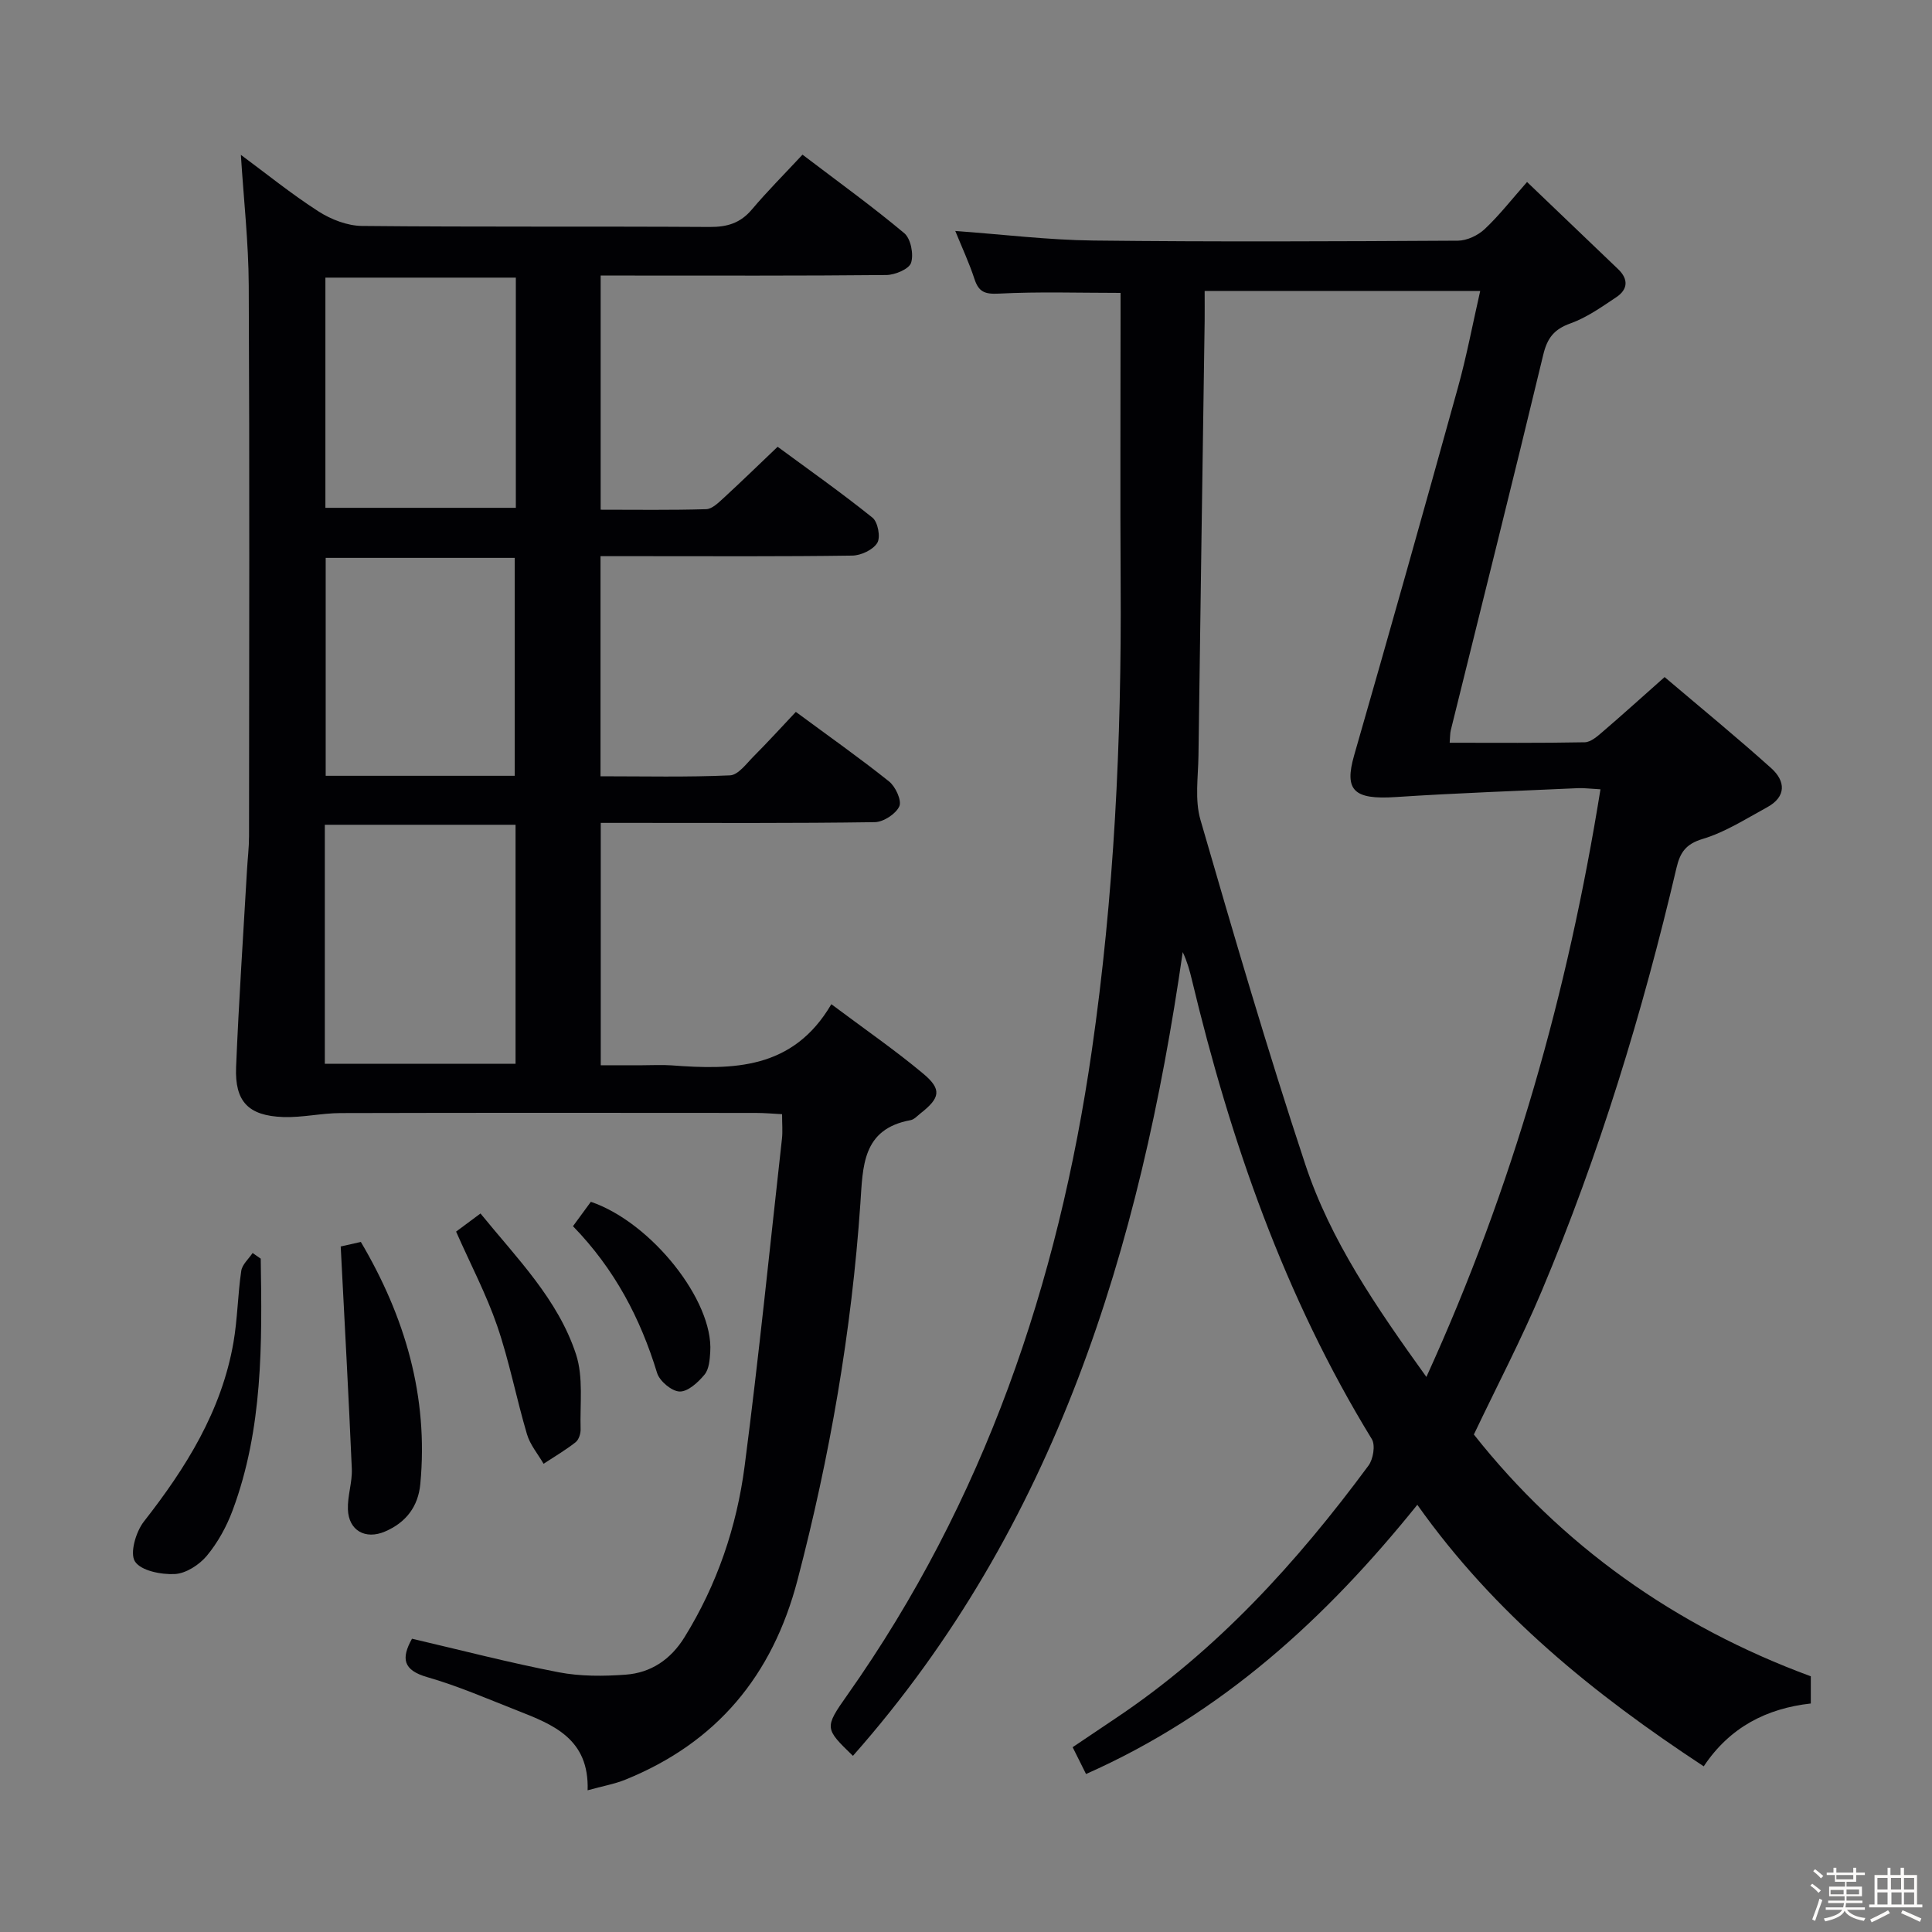 <svg enable-background="new 0 0 400 400" viewBox="0 0 400 400" xmlns="http://www.w3.org/2000/svg"><rect x="0" y="0" width="400" height="400" fill="#808080" stroke="none"/><path d="m374.8 390.4.4-.4c.7.5 1.3 1 1.8 1.4l-.5.5c-.5-.6-1.1-1.1-1.7-1.5zm1 7.3-.6-.3c.5-1.4 1.1-2.8 1.5-4.3.2.1.4.2.6.3-.5 1.3-1 2.8-1.5 4.3zm-.4-10.3.4-.4c.4.3 1 .8 1.7 1.4l-.5.5c-.4-.5-1-1-1.6-1.5zm2.5.3h1.7v-1h.6v1h3.5v-1h.6v1h1.8v.5h-1.8v1.4h-2v1h3.2v2h-3.2v.9h3.3v.5h-3.4c0 .3-.1.6-.1.9h4v.5h-3.7c.7.9 1.9 1.5 3.8 1.7-.1.2-.2.4-.3.6-2.1-.4-3.5-1.1-4-2.1-.4 1-1.8 1.7-4 2.2-.1-.2-.2-.4-.3-.6 2.1-.4 3.4-1 3.8-1.8h-3.4v-.5h3.6c.1-.3.1-.6.2-.9h-3.3v-.5h3.4c0-.3 0-.6 0-.9h-3.2v-2h3.3v-1h-2.1v-1.4h-1.7v-.5zm1.1 3.5v1h2.7c0-.3 0-.4 0-.4 0-.1 0-.2 0-.2 0-.1 0-.2 0-.3h-2.7zm1.2-3v.9h3.5v-.9zm4.7 3h-2.6v.6.4h2.6z" fill="#fcfbfa"/><path d="m393.6 386.7h.6v1.5h2.7v6.1h1.1v.6h-11v-.6h1.1v-6.1h2.7v-1.5h.6v1.5h2.1v-1.5zm-2.7 8.8.4.6c-1.2.6-2.5 1.3-3.8 1.9-.1-.2-.2-.4-.3-.6 1.2-.6 2.5-1.2 3.7-1.9zm-2.2-6.7v2.4h2.1v-2.4zm0 3v2.5h2.1v-2.5zm2.8-3v2.4h2.1v-2.4zm.1 3v2.5h2.1v-2.5h-2.2zm5.9 6.1c-1.4-.7-2.7-1.3-3.9-1.8l.3-.6c1.5.6 2.7 1.2 3.9 1.7zm-1.2-9.1h-2.1v2.4h2.1zm-2.1 3v2.5h2.1v-2.5z" fill="#fcfbfa"/><g fill="#010104"><path d="m374.91 347.06v5.63c-9.13 1.02-16.77 4.89-22.17 13.01-22.73-14.94-43.29-31.55-59.3-54.15-18.87 23.45-40.43 43.26-68.59 55.74-.96-1.92-1.8-3.62-2.77-5.55 3.13-2.11 6.01-4.05 8.89-5.98 20.91-13.97 37.53-32.26 52.35-52.31.99-1.33 1.47-4.24.7-5.5-18.08-29.51-29.25-61.69-37.26-95.12-.45-1.89-.97-3.76-1.89-5.71-8.83 61.28-26.29 118.92-68.28 166.41-5.84-5.67-5.98-5.77-1.15-12.61 28.31-40.12 43.63-85.09 50.6-133.35 4.63-32.04 6.18-64.2 5.98-96.51-.11-18.33-.02-36.66-.02-54.99 0-1.8 0-3.6 0-5.43-8.68 0-16.96-.28-25.19.15-2.93.15-4.19-.35-5.07-3.06-1.07-3.28-2.55-6.44-3.96-9.91 9.81.71 19.19 1.87 28.57 1.98 25.16.29 50.33.17 75.49.03 1.88-.01 4.16-1.09 5.56-2.41 3.01-2.83 5.58-6.14 8.76-9.74 6.85 6.56 12.85 12.3 18.85 18.04 2.19 2.09 2.03 4.21-.37 5.81-3.03 2.02-6.1 4.21-9.48 5.42-3.39 1.21-4.8 3-5.64 6.47-6.24 25.97-12.75 51.88-19.16 77.81-.15.62-.12 1.29-.22 2.55 9.46 0 18.72.08 27.97-.1 1.26-.03 2.62-1.24 3.71-2.18 4.16-3.57 8.22-7.24 12.82-11.32 7.49 6.36 14.93 12.45 22.08 18.87 2.97 2.67 3.16 5.9-.86 8.09-4.36 2.37-8.65 5.15-13.33 6.55-3.55 1.06-4.69 2.86-5.43 5.99-7.02 29.96-15.99 59.32-27.94 87.7-4.17 9.91-9.18 19.47-14.01 29.62 18.08 22.87 41.58 39.68 69.76 50.06zm-125.5-286.81c0 2.33.02 4.29 0 6.25-.43 29.97-.89 59.94-1.28 89.91-.06 4.46-.79 9.19.41 13.33 6.92 23.88 13.89 47.76 21.71 71.35 5.2 15.68 14.53 29.33 25.07 43.99 18.02-39.52 29.28-79.67 36.04-121.66-2.31-.13-3.47-.29-4.61-.24-12.59.58-25.19 1.01-37.76 1.84-8.74.58-10.72-1.38-8.62-8.67 7.29-25.34 14.44-50.72 21.48-76.12 1.8-6.48 3.04-13.11 4.61-19.99-19.18.01-37.65.01-57.05.01z"/><path d="m172.12 207.91c6.89 5.16 13.17 9.49 19 14.36 3.93 3.28 3.55 5.04-.56 8.26-.65.51-1.3 1.26-2.05 1.39-10.05 1.83-9.85 9.63-10.38 17.26-1.81 26.41-6.31 52.35-13.02 77.97-5.18 19.78-16.72 33.65-35.66 41.32-2.23.9-4.66 1.32-7.79 2.19.35-10.66-7.12-13.59-14.53-16.5-6.18-2.42-12.29-5.1-18.65-6.92-5.08-1.45-5.44-3.91-3.18-7.96 10.09 2.35 20.15 4.97 30.34 6.94 4.51.87 9.3.84 13.9.5 5.23-.38 9.32-3.14 12.16-7.72 6.77-10.92 10.83-22.88 12.47-35.47 2.93-22.55 5.21-45.19 7.73-67.8.16-1.47.02-2.98.02-5.05-1.9-.1-3.65-.26-5.4-.26-28.67-.02-57.33-.05-86 .03-3.97.01-7.95.96-11.9.82-7.19-.26-10.03-3.19-9.74-10.34.56-13.62 1.48-27.22 2.26-40.83.13-2.32.42-4.64.42-6.96.03-38 .12-76-.06-114-.04-8.93-1.05-17.85-1.63-27.08 5.21 3.85 10.44 8.09 16.07 11.71 2.6 1.67 5.98 2.98 9.02 3.01 24 .24 48 .06 72 .21 3.63.02 6.34-.81 8.71-3.62 3.22-3.81 6.75-7.34 10.48-11.35 7.49 5.7 14.49 10.74 21.08 16.27 1.34 1.13 1.97 4.35 1.4 6.12-.42 1.3-3.32 2.51-5.12 2.53-17.83.18-35.66.11-53.5.11-1.79 0-3.58 0-5.65 0v48.48c7.29 0 14.58.11 21.85-.11 1.23-.04 2.54-1.34 3.59-2.3 3.67-3.37 7.24-6.85 11.2-10.62 6.4 4.71 13.18 9.49 19.64 14.68 1.12.9 1.71 4.06.99 5.22-.88 1.44-3.37 2.61-5.19 2.63-14.5.21-29 .12-43.5.12-2.79 0-5.58 0-8.61 0v45.57c8.97 0 17.91.21 26.82-.19 1.7-.08 3.4-2.45 4.9-3.95 2.92-2.93 5.71-6 8.72-9.19 6.85 5.06 13.23 9.55 19.31 14.41 1.34 1.07 2.66 3.96 2.11 5.15-.73 1.58-3.28 3.24-5.08 3.27-16.83.25-33.66.15-50.5.15-1.97 0-3.93 0-6.23 0v50.18h8.62c2 0 4.01-.12 6 .02 12.78.96 25.18.9 33.12-12.66zm-65.38 12.33c0-16.61 0-32.87 0-49.48-13.23 0-26.27 0-39.49 0v49.48zm.06-162.76c-13.49 0-26.5 0-39.43 0v47.66h39.43c0-16.06 0-31.66 0-47.66zm-.23 103.14c0-15.31 0-30.17 0-45.12-13.26 0-26.15 0-39.14 0v45.12z"/><path d="m70.54 258.07c.62-.14 2.22-.5 4.17-.94 9.12 15.45 14.03 31.97 12.31 50.13-.44 4.65-2.96 7.97-7.32 9.83-4.04 1.73-7.52-.19-7.67-4.59-.1-2.78.92-5.6.81-8.37-.65-15.13-1.49-30.25-2.3-46.06z"/><path d="m53.98 260.59c.29 17.6.47 35.22-5.81 52.09-1.25 3.37-3.08 6.7-5.36 9.44-1.56 1.87-4.32 3.65-6.62 3.77-2.83.14-7.01-.68-8.25-2.61-1.1-1.71.19-6.14 1.85-8.26 8.72-11.14 16.07-22.88 18.54-37.05.85-4.89.89-9.93 1.62-14.85.19-1.32 1.53-2.47 2.35-3.7.56.39 1.12.78 1.68 1.17z"/><path d="m94.43 254.99c1.51-1.12 3.08-2.29 5.05-3.75 7.56 9.29 16.03 17.75 19.77 29.13 1.57 4.78.8 10.33.96 15.54.03.91-.38 2.17-1.04 2.69-2.09 1.64-4.4 3-6.63 4.46-1.18-2.04-2.8-3.94-3.44-6.13-2.2-7.43-3.65-15.1-6.16-22.41-2.25-6.55-5.52-12.75-8.51-19.53z"/><path d="m118.63 253.87c1.43-1.94 2.59-3.53 3.7-5.05 12.53 4.27 25.41 20.5 24.72 31.06-.1 1.61-.24 3.57-1.17 4.7-1.32 1.6-3.42 3.55-5.15 3.52-1.64-.03-4.17-2.15-4.69-3.85-3.45-11.31-8.77-21.48-17.41-30.38z"/></g></svg>